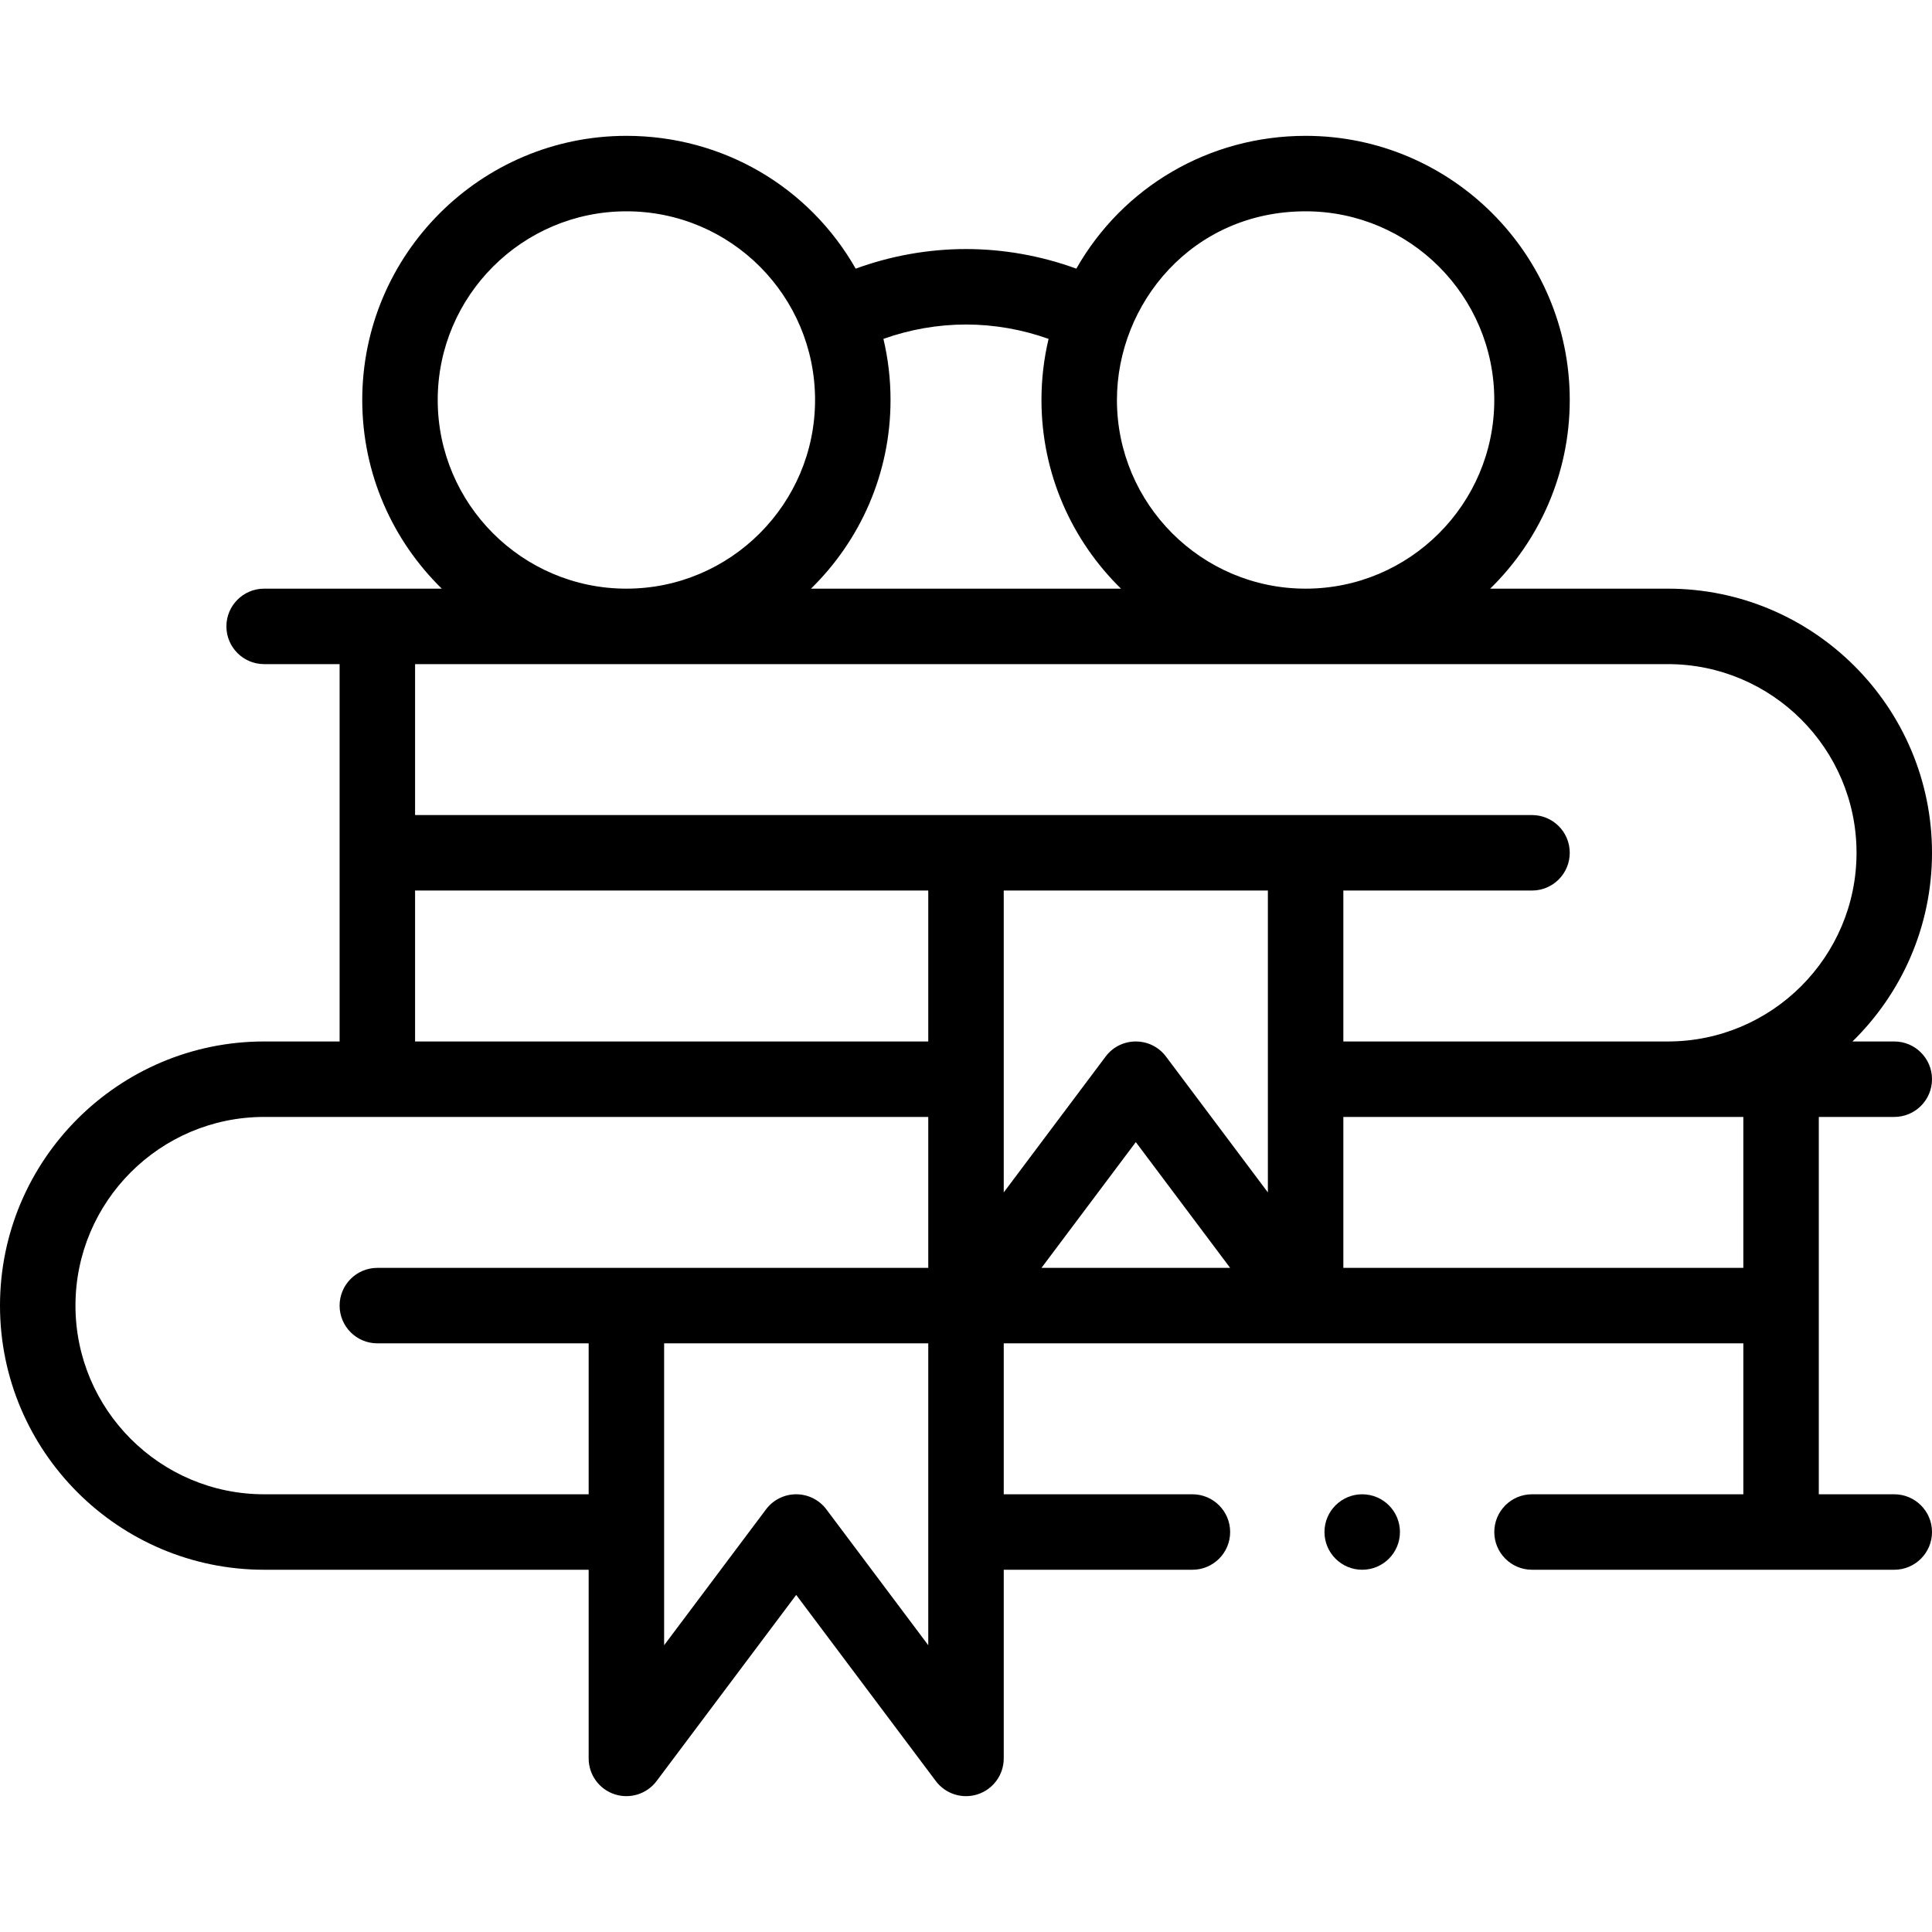 <svg id="Capa_1" enable-background="new 0 0 512 512" height="512" viewBox="0 0 512 512" width="512" xmlns="http://www.w3.org/2000/svg"><g><path d="m512 226c0-38.599-31.401-70-70-70h-47.077c12.993-12.716 21.077-30.428 21.077-50 0-38.598-31.402-70-70-70-25.561 0-48.438 13.528-60.764 35.195-9.348-3.414-19.291-5.195-29.236-5.195s-19.888 1.781-29.236 5.195c-12.327-21.668-35.203-35.195-60.764-35.195-38.598 0-70 31.402-70 70 0 19.572 8.084 37.284 21.077 50h-47.077c-5.523 0-10 4.478-10 10s4.477 10 10 10h20v100h-20c-38.598 0-70 31.402-70 70s31.402 70 70 70h86v50c0 4.305 2.754 8.126 6.838 9.487 4.082 1.356 8.58-.044 11.162-3.487l37-49.333 37 49.333c2.568 3.424 7.052 4.855 11.162 3.487 4.084-1.361 6.838-5.183 6.838-9.487v-50h49.999c5.522 0 10-4.478 10-10s-4.478-10-10-10h-49.999v-40h196v40h-56c-5.522 0-10 4.478-10 10s4.478 10 10 10h96c5.522 0 10-4.478 10-10s-4.478-10-10-10h-20v-100h20c5.522 0 10-4.478 10-10s-4.478-10-10-10h-11.077c12.993-12.716 21.077-30.428 21.077-50zm-166-170c27.57 0 50 22.43 50 50s-22.43 50-50 50-50-22.43-50-50c0-25.506 19.928-50 50-50zm-68.115 33.806c-1.252 5.276-1.885 10.693-1.885 16.194 0 19.572 8.084 37.284 21.077 50h-82.155c12.994-12.716 21.078-30.428 21.078-50 0-5.5-.633-10.917-1.885-16.194 7.012-2.5 14.447-3.806 21.885-3.806s14.874 1.306 21.885 3.806zm-161.885 16.194c0-27.57 22.43-50 50-50 27.759 0 50 22.492 50 50 0 27.57-22.43 50-50 50s-50-22.43-50-50zm326 70c27.57 0 50 22.43 50 50s-22.43 50-50 50h-86v-40h50c5.522 0 10-4.478 10-10s-4.478-10-10-10h-296v-40zm-106 60v80l-27-36c-3.995-5.325-11.999-5.333-16 0l-27 36v-80zm-35 66.667 25 33.333h-50zm-191-66.667h136v40h-136zm-40 160c-27.57 0-50-22.43-50-50s22.43-50 50-50h176v40h-146c-5.523 0-10 4.478-10 10s4.477 10 10 10h56v40zm176 40-27-36c-1.889-2.518-4.853-4-8-4s-6.111 1.482-8 4l-27 36v-80h70zm216-100h-106v-40h106z"/><circle cx="361" cy="406" r="10"/></g></svg>